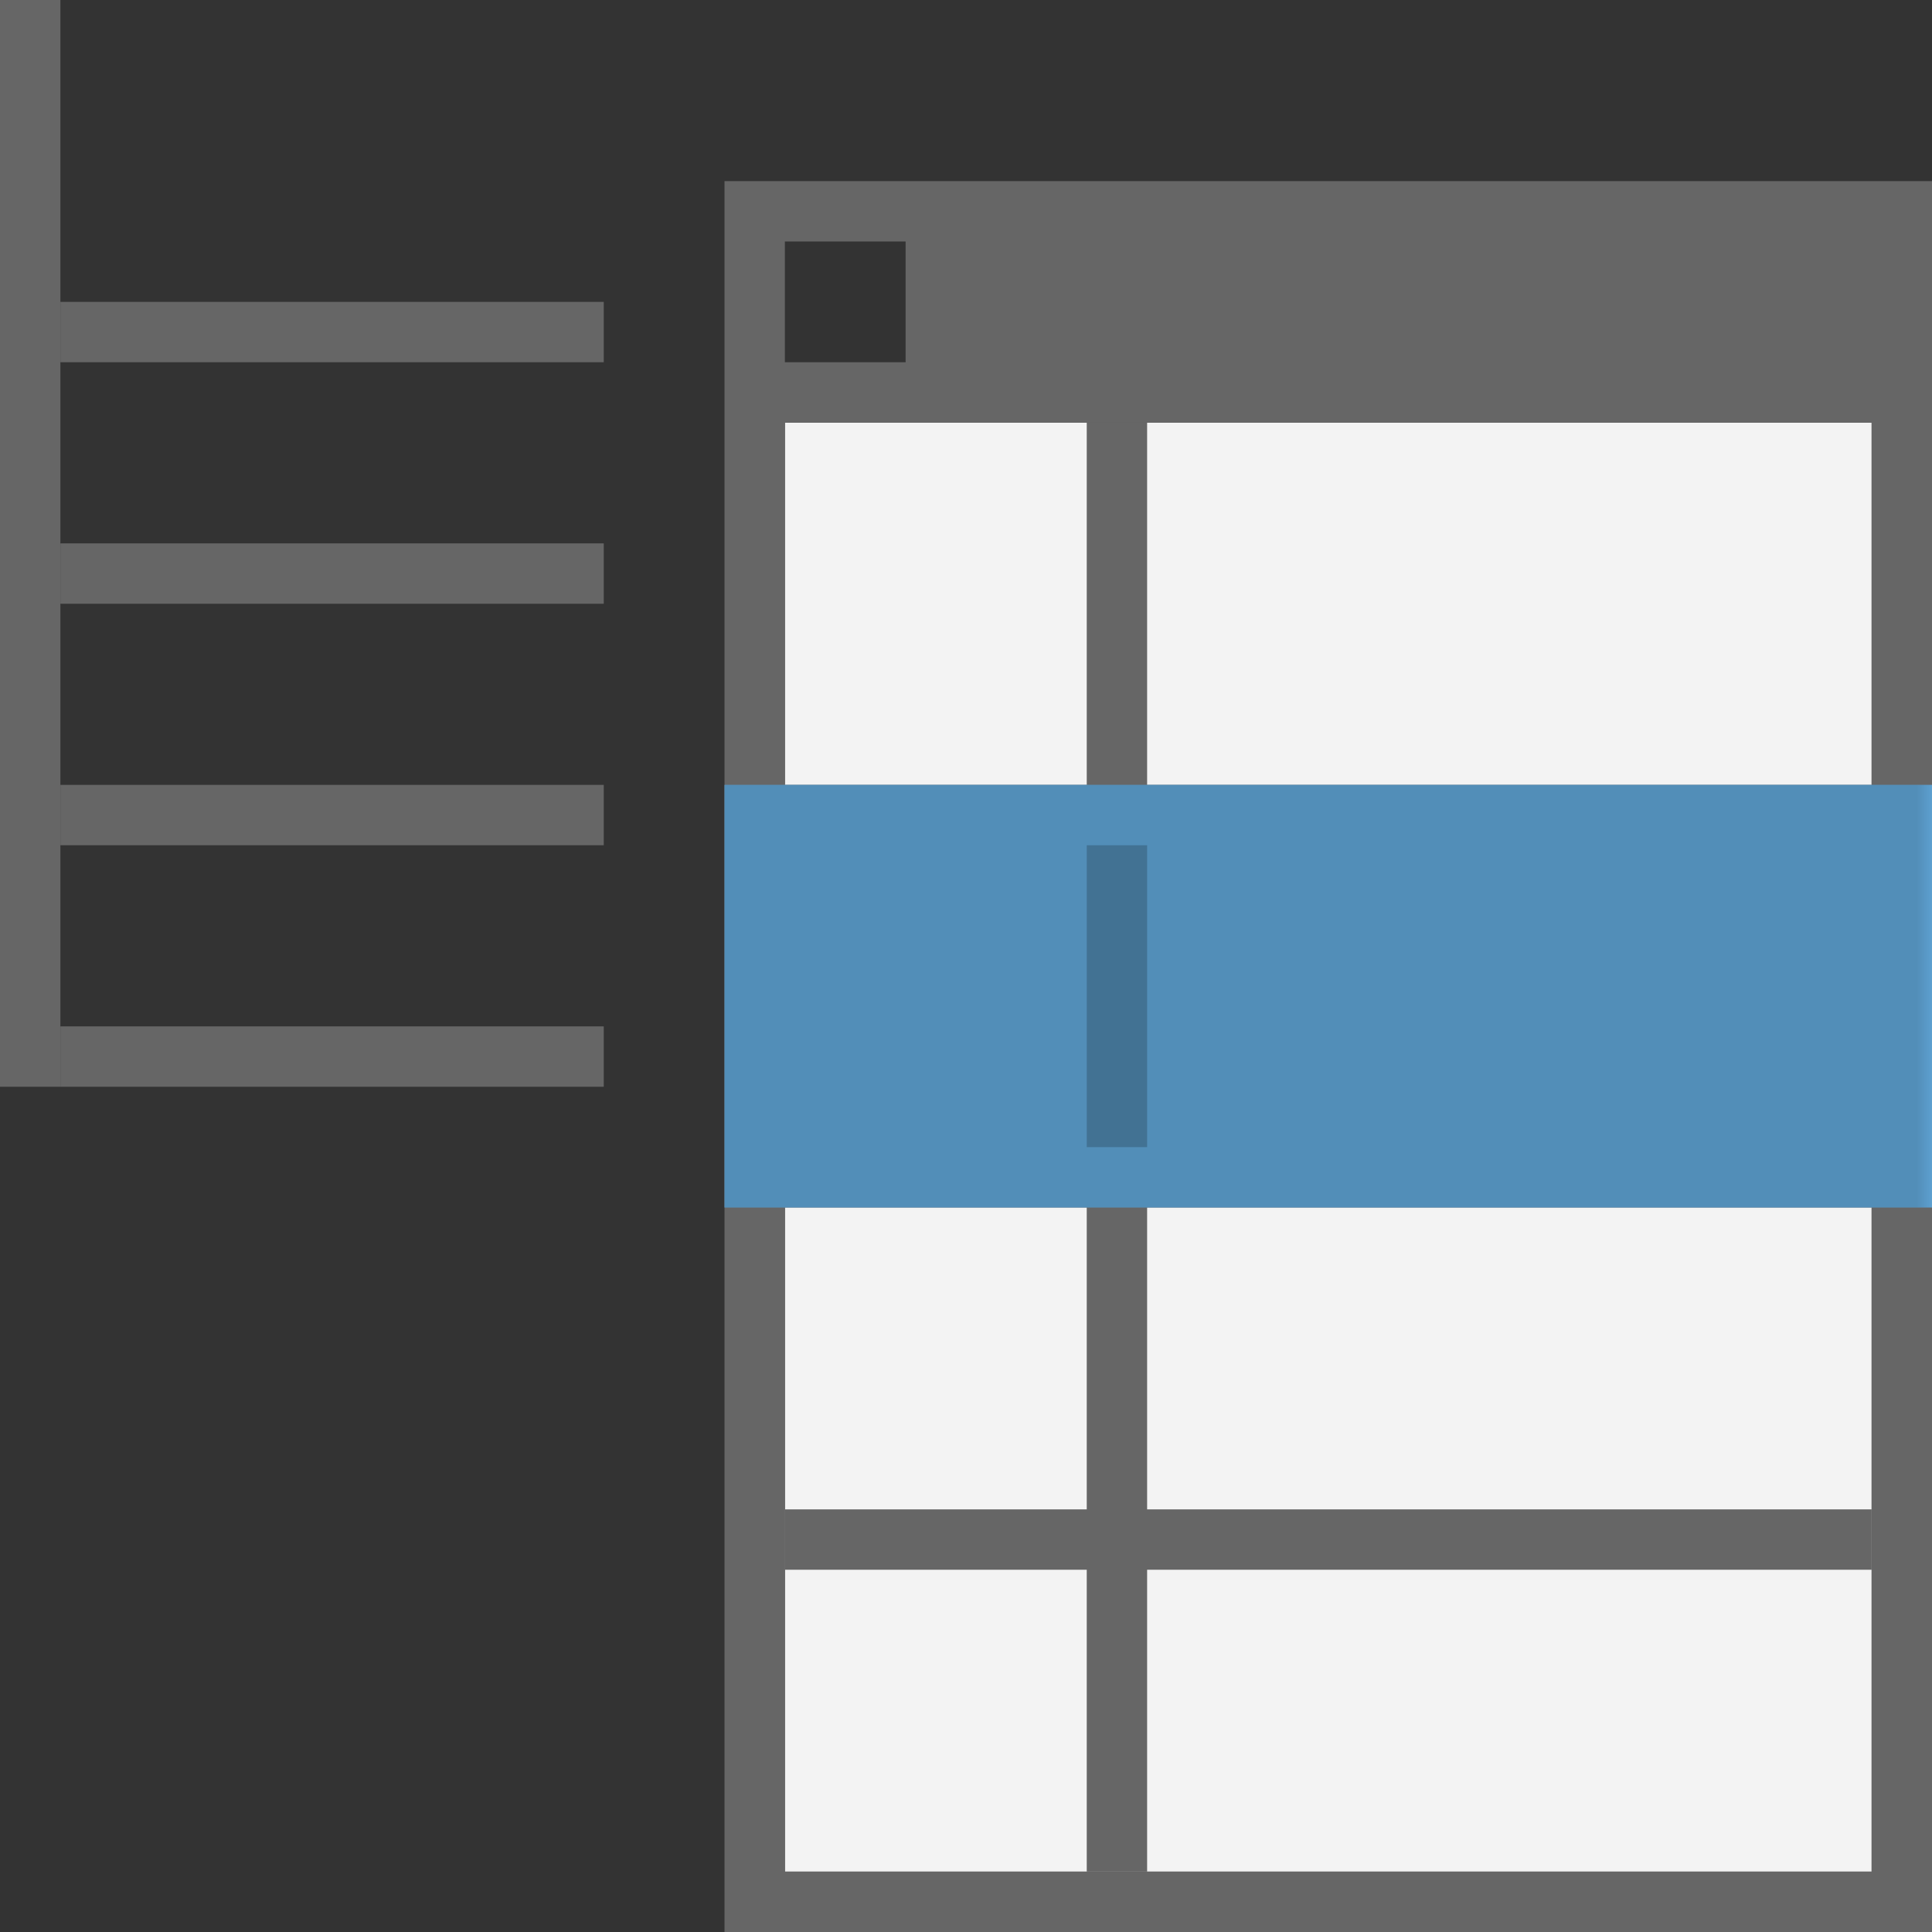 <?xml version="1.0" encoding="UTF-8" standalone="yes"?>
<svg xmlns="http://www.w3.org/2000/svg" xmlns:xlink="http://www.w3.org/1999/xlink" width="64" height="64" viewBox="0 0 64 64" version="1.1">
  <rect x="0" y="0" width="64" height="64" fill="#333333" stroke="none"/>
  <defs>
    <filter id="alpha" filterUnits="objectBoundingBox" x="0%" y="0%" width="100%" height="100%">
      <feColorMatrix type="matrix" in="SourceGraphic" values="0 0 0 0 1 0 0 0 0 1 0 0 0 0 1 0 0 0 1 0"/>
    </filter>
    <mask id="mask0">
      <g filter="url(#alpha)">
        <rect x="0" y="0" width="64" height="64" style="fill:rgb(0%,0%,0%);fill-opacity:0.2;stroke:none;"/>
      </g>
    </mask>
    <mask id="mask1">
      <g filter="url(#alpha)">
        <rect x="0" y="0" width="64" height="64" style="fill:rgb(0%,0%,0%);fill-opacity:0.2;stroke:none;"/>
      </g>
    </mask>
    <clipPath id="clip1">
      <rect x="0" y="0" width="64" height="64"/>
    </clipPath>
    <clipPath id="clip2">
      <rect x="0" y="0" width="64" height="64"/>
    </clipPath>
    <g id="surface5" clip-path="url(#clip1)">
      <path style=" stroke:none;fill-rule:nonzero;fill:rgb(0%,0%,0%);fill-opacity:1;" d="M 64 26 L 24 26 L 24 40 L 64 40 Z M 64 26 "/>
    </g>
    <g id="surface8" clip-path="url(#clip2)">
      <path style=" stroke:none;fill-rule:nonzero;fill:rgb(0%,0%,0%);fill-opacity:1;" d="M 38 28 L 36 28 L 36 38 L 38 38 Z M 38 28 "/>
    </g>
  </defs>
  <g id="surface1">
    <path style=" stroke:none;fill-rule:nonzero;fill:rgb(95.294%,95.294%,95.294%);fill-opacity:1;" d="M 62 14 L 26 14 L 26 62 L 62 62 Z M 62 14 "/>
    <path style=" stroke:none;fill-rule:nonzero;fill:rgb(40%,40%,40%);fill-opacity:1;" d="M 62 26 L 26 26 L 26 28 L 62 28 Z M 62 26 "/>
    <path style=" stroke:none;fill-rule:nonzero;fill:rgb(40%,40%,40%);fill-opacity:1;" d="M 62 38 L 26 38 L 26 40 L 62 40 Z M 62 38 "/>
    <path style=" stroke:none;fill-rule:nonzero;fill:rgb(40%,40%,40%);fill-opacity:1;" d="M 62 50 L 26 50 L 26 52 L 62 52 Z M 62 50 "/>
    <path style=" stroke:none;fill-rule:nonzero;fill:rgb(40%,40%,40%);fill-opacity:1;" d="M 38 14 L 36 14 L 36 62 L 38 62 Z M 38 14 "/>
    <path style=" stroke:none;fill-rule:nonzero;fill:rgb(40%,40%,40%);fill-opacity:1;" d="M 2 0 L 0 0 L 0 36 L 2 36 Z M 2 0 "/>
    <path style=" stroke:none;fill-rule:nonzero;fill:rgb(40%,40%,40%);fill-opacity:1;" d="M 20 34 L 2 34 L 2 36 L 20 36 Z M 20 34 "/>
    <path style=" stroke:none;fill-rule:nonzero;fill:rgb(40%,40%,40%);fill-opacity:1;" d="M 20 26 L 2 26 L 2 28 L 20 28 Z M 20 26 "/>
    <path style=" stroke:none;fill-rule:nonzero;fill:rgb(40%,40%,40%);fill-opacity:1;" d="M 20 18 L 2 18 L 2 20 L 20 20 Z M 20 18 "/>
    <path style=" stroke:none;fill-rule:nonzero;fill:rgb(40%,40%,40%);fill-opacity:1;" d="M 20 10 L 2 10 L 2 12 L 20 12 Z M 20 10 "/>
    <path style=" stroke:none;fill-rule:nonzero;fill:rgb(40%,40%,40%);fill-opacity:1;" d="M 24 6 L 24 64 L 64 64 L 64 6 Z M 26 8 L 30 8 L 30 12 L 26 12 Z M 62 62 L 26 62 L 26 14 L 62 14 Z M 62 62 "/>
    <path style=" stroke:none;fill-rule:nonzero;fill:rgb(40.392%,69.412%,90.196%);fill-opacity:1;" d="M 64 26 L 24 26 L 24 40 L 64 40 Z M 64 26 "/>
    <path style=" stroke:none;fill-rule:nonzero;fill:rgb(40.392%,69.412%,90.196%);fill-opacity:1;" d="M 62 28 L 26 28 L 26 38 L 62 38 Z M 62 28 "/>
    <use xlink:href="#surface5" mask="url(#mask0)"/>
    <use xlink:href="#surface8" mask="url(#mask1)"/>
  </g>
</svg>